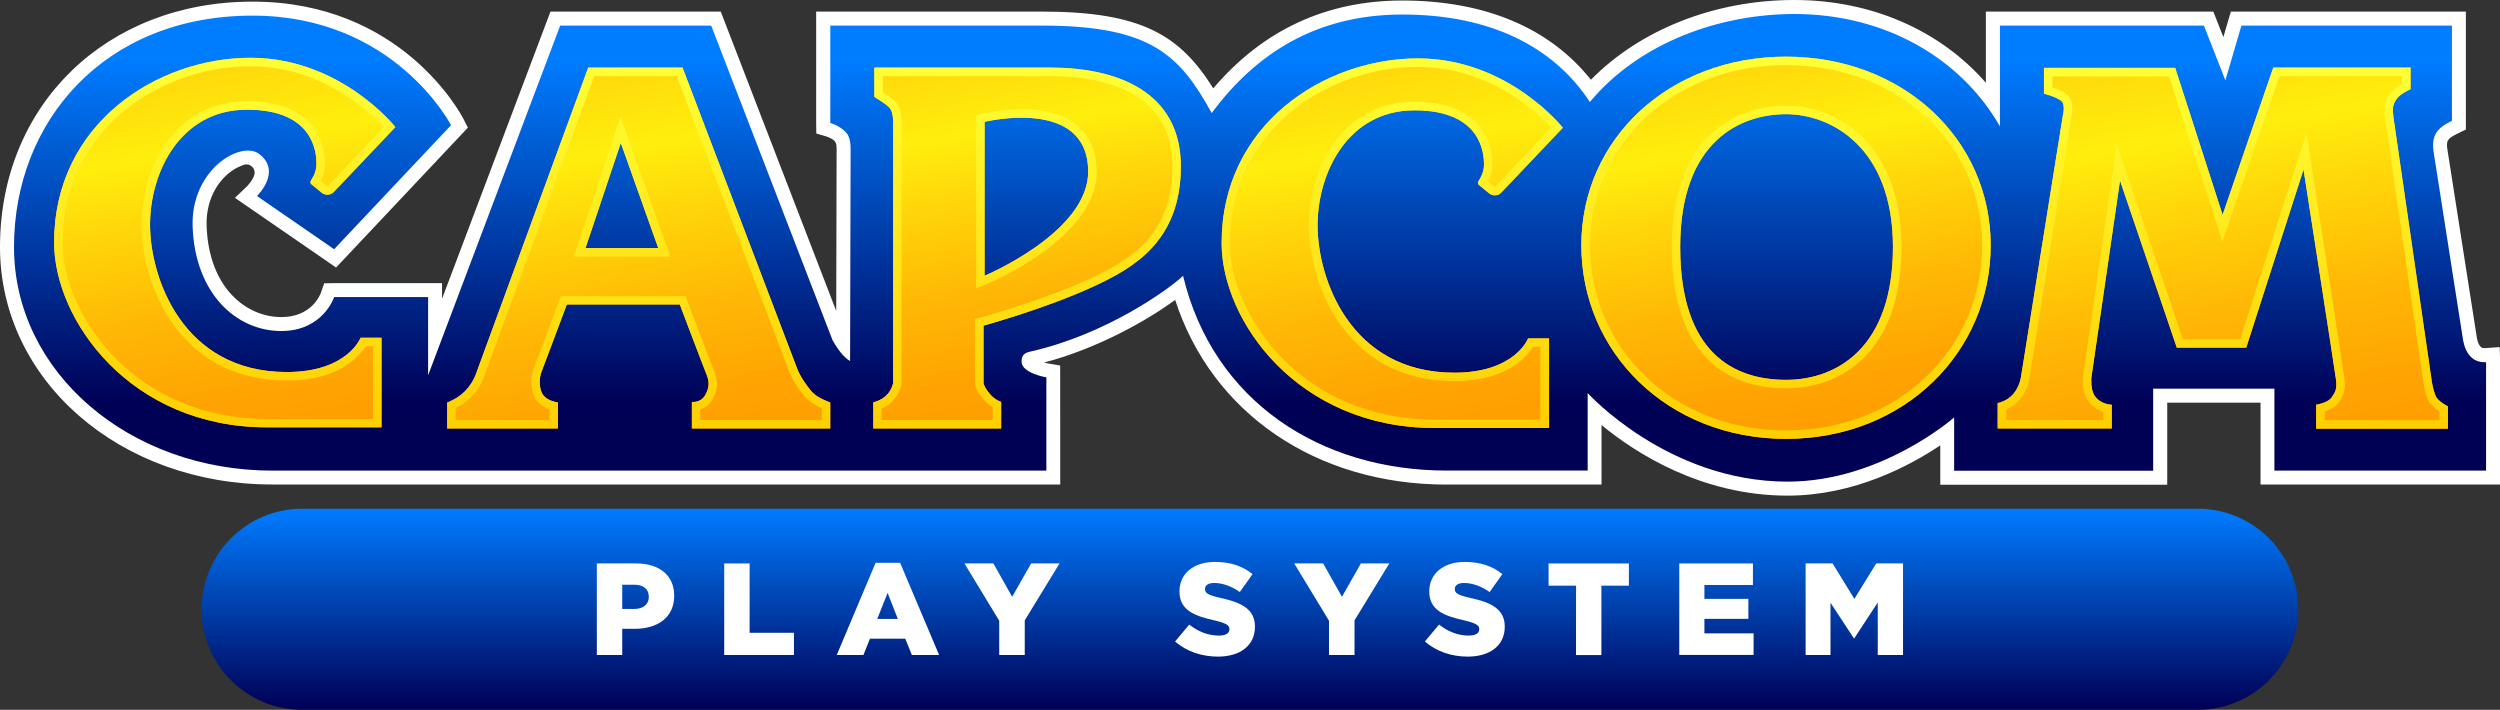 <?xml version="1.0" encoding="utf-8"?>
<!-- Generator: Adobe Illustrator 26.0.3, SVG Export Plug-In . SVG Version: 6.00 Build 0)  -->
<svg version="1.1" id="Layer_1" xmlns="http://www.w3.org/2000/svg" xmlns:xlink="http://www.w3.org/1999/xlink" x="0px" y="0px"
	 viewBox="0 0 3839 1090" style="enable-background:new 0 0 3839 1090;" xml:space="preserve">
<rect x="0" y="0" width="3839" height="1090" fill="#333333" stroke="none"/>
<style type="text/css">
	.st0{fill-rule:evenodd;clip-rule:evenodd;fill:#034EA2;}
	.st1{fill:#FFFFFF;}
	.st2{fill:#231F20;}
	.st3{fill:#034EA2;}
	.st4{fill:#FFCB04;}
	.st5{fill:url(#SVGID_1_);}
	.st6{fill-rule:evenodd;clip-rule:evenodd;fill:url(#rect4789_00000109030999938582987660000018019110911984044198_);}
	.st7{fill:url(#SVGID_00000053512610921947782050000006753048118765555340_);}
	.st8{fill:url(#SVGID_00000076567375476247290270000006548006515232677034_);}
	.st9{fill:url(#SVGID_00000156572312427072084000000006192219450075806082_);}
	.st10{fill:url(#SVGID_00000018226469134184959930000008988112220999598003_);}
	.st11{fill:url(#SVGID_00000054946543537342526800000000068693037571647366_);}
	.st12{fill:url(#SVGID_00000157986792699993931120000011038478410848351152_);}
	.st13{fill:url(#SVGID_00000008129672890989691040000004771926191239456397_);}
	.st14{fill:url(#SVGID_00000138548039802611403630000004508238138762557352_);}
	.st15{fill:url(#SVGID_00000131331808651418966360000001925504365589302703_);}
	.st16{fill:url(#SVGID_00000098190108190417750320000007031767244138474633_);}
	.st17{fill:url(#SVGID_00000175312791450877228900000001205964498199937172_);}
	.st18{fill:url(#SVGID_00000030476472263014077330000018057861366906801328_);}
	.st19{fill:url(#SVGID_00000075880736089880447380000005732755004543925655_);}
	.st20{display:none;}
	.st21{display:inline;fill:#FF0642;}
	.st22{display:inline;fill:#FFFFFF;stroke:#000000;stroke-width:0.516;stroke-miterlimit:10;}
	.st23{display:inline;fill:#FFCB04;}
	.st24{fill-rule:evenodd;clip-rule:evenodd;fill:url(#rect4789_00000008141796395545060780000008199429551099637932_);}
	.st25{fill:url(#SVGID_00000087380607006483183540000012848380519855231162_);}
	.st26{fill:url(#SVGID_00000152259357324849380160000007382762654427973018_);}
	.st27{fill:url(#SVGID_00000166652809020573212070000003211704097901497753_);}
	.st28{fill:url(#SVGID_00000136397020236909131760000004491806157746912135_);}
	.st29{fill:url(#SVGID_00000119088240980239516590000016879635550454210696_);}
	.st30{fill:url(#SVGID_00000156586706836565025180000005673020714887573133_);}
	.st31{fill:url(#SVGID_00000106111590302749742990000008333877422457764515_);}
	.st32{fill:url(#SVGID_00000149339513583752995470000003624992791716956292_);}
	.st33{fill:url(#SVGID_00000018230488404545411330000003108480785305526704_);}
	.st34{fill:url(#SVGID_00000041275022798022069940000004567365314087430071_);}
	.st35{fill:url(#SVGID_00000152234151106710182350000009648935060755225270_);}
	.st36{fill:url(#SVGID_00000114796431677770787090000016279140071286464447_);}
	.st37{fill:url(#SVGID_00000006682277169904676640000012392587646203007374_);}
	.st38{fill:url(#SVGID_00000170969408847459004540000001036821960523093693_);}
	.st39{fill-rule:evenodd;clip-rule:evenodd;fill:url(#rect4789_00000137120815269157207290000007907338676138536364_);}
	.st40{fill:url(#SVGID_00000039844096673956037280000012538145410214420612_);}
	.st41{fill:url(#SVGID_00000020364258361652574680000000248878805934423436_);}
	.st42{fill:url(#SVGID_00000018943668818391415290000005130100357707076238_);}
	.st43{fill:url(#SVGID_00000140723775093665247500000008546579157644097425_);}
	.st44{fill:url(#SVGID_00000105398744264797341350000014552433494656041102_);}
	.st45{fill:url(#SVGID_00000085227753374701519800000012677558683320055473_);}
	.st46{fill:url(#SVGID_00000154416246997711945250000006231878482041231750_);}
	.st47{fill:url(#SVGID_00000062154107181199478280000017004373960554473899_);}
	.st48{fill:url(#SVGID_00000099657160220031136150000009683597958503221406_);}
	.st49{fill:url(#SVGID_00000152974813907729600230000002909360733005464471_);}
	.st50{fill:url(#SVGID_00000180358358156379393920000011479531950594982033_);}
	.st51{fill:url(#SVGID_00000183213505348569500560000012166814481878900371_);}
	.st52{fill:url(#SVGID_00000153679006787066311870000009048520855111307177_);}
	.st53{fill-rule:evenodd;clip-rule:evenodd;fill:url(#rect4789_00000138561221228528130580000001035716499657387711_);}
	.st54{fill:url(#SVGID_00000029040644233522119120000010509286916743824275_);}
	.st55{fill:url(#SVGID_00000127728514529182093440000007165906924533632141_);}
	.st56{fill:url(#SVGID_00000077313251642833539130000000026642599357376427_);}
	.st57{fill:url(#SVGID_00000049901899656872864220000000169860689507334535_);}
	.st58{fill:url(#SVGID_00000126302708478665880230000017758863406435530124_);}
	.st59{fill:url(#SVGID_00000088842547716031187100000005330844713478329528_);}
	.st60{fill:url(#SVGID_00000175302202478182920750000011549621036010970026_);}
	.st61{fill:url(#SVGID_00000103255170647709703900000003065246415485298581_);}
	.st62{fill:url(#SVGID_00000041996705772431564480000003932395426739578277_);}
	.st63{fill:url(#SVGID_00000098180452073105145530000005742830679248292490_);}
	.st64{fill:url(#SVGID_00000026857705956776160600000002361150400416431526_);}
	.st65{fill:url(#SVGID_00000172411445804132363890000011405675833874704537_);}
	.st66{fill:url(#SVGID_00000116932921842263647280000008184463236268919485_);}
	.st67{fill:url(#SVGID_00000022543791905981855790000008027543396953371066_);}
	.st68{fill-rule:evenodd;clip-rule:evenodd;fill:url(#rect4789_00000060003690342514069210000016428233941845688758_);}
	.st69{fill:url(#SVGID_00000137113249313962773390000017047723502457517971_);}
	.st70{fill:url(#SVGID_00000156571766872857784610000002267411501682680468_);}
	.st71{fill:url(#SVGID_00000016040842037088918850000011277172460486465467_);}
	.st72{fill:url(#SVGID_00000051346550737501329000000010089875067057470115_);}
	.st73{fill:url(#SVGID_00000173872978359959559950000008540041462954649762_);}
	.st74{fill:url(#SVGID_00000074415967154635469930000004045852134898954146_);}
	.st75{fill:url(#SVGID_00000111899692624005666570000004478873694424328875_);}
	.st76{fill:url(#SVGID_00000147936251896017184390000000974607354719226037_);}
	.st77{fill:url(#SVGID_00000028296793337421425860000013884637394007472266_);}
	.st78{fill:url(#SVGID_00000000911165639214873370000001478738563889386378_);}
	.st79{fill:url(#SVGID_00000141449844223611522870000012532578480200476855_);}
	.st80{fill:url(#SVGID_00000005948394664055057300000012103008405495545218_);}
	.st81{fill:url(#SVGID_00000091721133842739975670000001899170900476292245_);}
	.st82{fill:url(#SVGID_00000043440723826399785620000016541486489102116284_);}
	.st83{fill-rule:evenodd;clip-rule:evenodd;fill:url(#rect4789_00000034769833709563871210000017834564411647462530_);}
	.st84{fill:url(#SVGID_00000018205154838283795130000007717683142820465571_);}
	.st85{fill:url(#SVGID_00000004504246642704510590000000448686956783067014_);}
	.st86{fill:url(#SVGID_00000071535922551000901530000010674850589990891450_);}
	.st87{fill:url(#SVGID_00000119820354555171213750000006494905638022768556_);}
	.st88{fill:url(#SVGID_00000001631939765255644850000002022220256064339087_);}
	.st89{fill:url(#SVGID_00000154419461334853344420000003764193599096799371_);}
	.st90{fill:url(#SVGID_00000150084962712164735880000009106775302406529464_);}
	.st91{fill:url(#SVGID_00000123431664114155046960000008773525383935890064_);}
	.st92{fill:url(#SVGID_00000163037115014932158530000002656367685271374260_);}
	.st93{fill:url(#SVGID_00000123400961933945635190000000189925634404908166_);}
	.st94{fill:url(#SVGID_00000104675930492955732830000014120406926691434429_);}
	.st95{fill:url(#SVGID_00000114755058221491214920000009341389991985881991_);}
	.st96{fill:url(#SVGID_00000121982204434584458880000014873978123960560025_);}
	.st97{fill:url(#SVGID_00000139977401312309267090000008745881070274799799_);}
	.st98{fill:url(#SVGID_00000090271078455652701190000006257696457658776721_);}
	.st99{fill:url(#SVGID_00000175289894263717106540000014167818690367543950_);}
	.st100{fill:url(#SVGID_00000169521932591296215250000004406954567655841959_);}
	.st101{fill-rule:evenodd;clip-rule:evenodd;fill:url(#rect4789_00000163779805426369953780000013247623383256971687_);}
	.st102{fill:url(#SVGID_00000021812695523773746610000013208966564145999507_);}
	.st103{fill:url(#SVGID_00000000908137032766171410000003350467687576460187_);}
	.st104{fill:url(#SVGID_00000106141906291735904770000005469373679356549048_);}
	.st105{fill:url(#SVGID_00000020372240403016822270000009301058676318526900_);}
	.st106{fill:url(#SVGID_00000084511591454107368700000008358509279355349901_);}
	.st107{fill:url(#SVGID_00000058568621541310442340000009723760638691662740_);}
	.st108{fill:url(#SVGID_00000127722519583206626180000007352620931160784528_);}
	.st109{fill:url(#SVGID_00000160192043589368995560000012222315701255252355_);}
	.st110{fill:url(#SVGID_00000030466745925624911250000003081036620935892651_);}
	.st111{fill:url(#SVGID_00000022537280601294127410000002748172466679581874_);}
	.st112{fill:url(#SVGID_00000054268255948029257750000017047760653180349321_);}
	.st113{fill:url(#SVGID_00000069371990052947733740000005310065839838894489_);}
	.st114{fill:url(#SVGID_00000132072537559882357220000008050205389452713123_);}
	.st115{fill:url(#SVGID_00000131334504413508876080000012242789374657274252_);}
	.st116{fill-rule:evenodd;clip-rule:evenodd;fill:url(#rect4789_00000063599801075607175940000000678848243432027582_);}
	.st117{fill:url(#SVGID_00000165230921175598880350000007320416013740095650_);}
	.st118{fill:url(#SVGID_00000101071003208015975980000001733604340903585468_);}
	.st119{fill:url(#SVGID_00000038404521027325533350000014507492204742527144_);}
	.st120{fill:url(#SVGID_00000005967004301695771050000018113876096218831546_);}
	.st121{fill:url(#SVGID_00000131369157972315207490000005472735614116711574_);}
	.st122{fill:url(#SVGID_00000174569673431519849910000010678339261558084486_);}
	.st123{fill:url(#SVGID_00000132048193561958581900000015079041270805071285_);}
	.st124{fill:url(#SVGID_00000023254625239104211980000008847930688425210556_);}
	.st125{fill:url(#SVGID_00000008139168771375487540000006274540094372609213_);}
	.st126{fill:url(#SVGID_00000067945217164522578980000011333881516688684161_);}
	.st127{fill:url(#SVGID_00000104693185779909952680000006376489010804539536_);}
	.st128{fill:url(#SVGID_00000164486039616495815710000006569002638161264540_);}
	.st129{fill:url(#SVGID_00000155109345683046430400000010499042190250896258_);}
</style>
<g>
	
		<linearGradient id="rect4789_00000144296909896336668960000004311830568152371592_" gradientUnits="userSpaceOnUse" x1="395.9" y1="17429.531" x2="395.9" y2="17120.82" gradientTransform="matrix(1 0 0 -1 1523.5 18210.779)">
		<stop  offset="0" style="stop-color:#007CFF"/>
		<stop  offset="1" style="stop-color:#000055"/>
	</linearGradient>
	
		<path id="rect4789_00000070120708872843265630000015641274521905899959_" style="fill-rule:evenodd;clip-rule:evenodd;fill:url(#rect4789_00000144296909896336668960000004311830568152371592_);" d="
		M464,781.2h2910.9c85.3,0,154.4,69.1,154.4,154.4l0,0c0,85.3-69.1,154.4-154.4,154.4H464c-85.3,0-154.4-69.1-154.4-154.4l0,0
		C309.6,850.3,378.8,781.2,464,781.2z"/>
	<g>
		<path class="st1" d="M916.6,865.2h60.3c35.5,0,58.4,18.3,58.4,49.4v0.4c0,33.1-25.5,50.6-60.5,50.6h-19.3v40.2h-39V865.2H916.6z
			 M974,935.1c13.9,0,22.3-7.2,22.3-18.3v-0.4c0-12-8.4-18.5-22.5-18.5h-18.3v37.2H974z"/>
		<path class="st1" d="M1112.1,865.2h39v106.5h68.1v34.1h-107.1V865.2z"/>
		<path class="st1" d="M1344.6,864.2h37.6l59.9,141.6h-41.8l-10.2-25.1h-54.2l-10,25.1h-41L1344.6,864.2z M1378.7,950.4l-15.7-40
			l-15.9,40H1378.7z"/>
		<path class="st1" d="M1534.4,953.2l-53.4-88h44.4l28.9,51.2l29.1-51.2h43.6l-53.4,87.4v53.2h-39.2V953.2z"/>
		<path class="st1" d="M1804.5,985l21.7-25.9c13.9,11,29.3,16.9,45.6,16.9c10.4,0,16.1-3.6,16.1-9.6V966c0-5.8-4.6-9-23.7-13.5
			c-29.9-6.8-53-15.3-53-44.2v-0.4c0-26.1,20.7-45,54.4-45c23.9,0,42.6,6.4,57.8,18.7l-19.5,27.5c-12.9-9-26.9-13.9-39.4-13.9
			c-9.4,0-14.1,4-14.1,9v0.4c0,6.4,4.8,9.2,24.3,13.7c32.3,7,52.4,17.5,52.4,43.8v0.4c0,28.7-22.7,45.8-56.8,45.8
			C1845.5,1008.3,1821.8,1000.4,1804.5,985z"/>
		<path class="st1" d="M2040.8,953.2l-53.4-88h44.4l28.9,51.2l29.1-51.2h43.6l-53.4,87.4v53.2h-39.2L2040.8,953.2L2040.8,953.2z"/>
		<path class="st1" d="M2188.1,985l21.7-25.9c13.9,11,29.3,16.9,45.6,16.9c10.4,0,16.1-3.6,16.1-9.6V966c0-5.8-4.6-9-23.7-13.5
			c-29.9-6.8-53-15.3-53-44.2v-0.4c0-26.1,20.7-45,54.4-45c23.9,0,42.6,6.4,57.8,18.7l-19.5,27.5c-12.9-9-26.9-13.9-39.4-13.9
			c-9.4,0-14.1,4-14.1,9v0.4c0,6.4,4.8,9.2,24.3,13.7c32.3,7,52.4,17.5,52.4,43.8v0.4c0,28.7-22.7,45.8-56.8,45.8
			C2229.1,1008.3,2205.4,1000.4,2188.1,985z"/>
		<path class="st1" d="M2420.2,899.4H2378v-34.1h123.3v34.1h-42.2v106.5h-39L2420.2,899.4L2420.2,899.4z"/>
		<path class="st1" d="M2578.7,865.2h113.1v33.1h-74.5v21.3h67.5v30.7h-67.5v22.3h75.5v33.1h-114.1V865.2z"/>
		<path class="st1" d="M2772.9,865.2h41.2l33.5,54.4l33.5-54.4h41.2v140.6h-38.8v-80.7l-36,55h-0.8l-35.8-54.6v80.3h-38.2V865.2
			H2772.9z"/>
	</g>
	<g>
		<path class="st2" d="M1511.9,187.1v236.3c0,0,159.1-66.3,159.1-159.8C1671.1,148,1511.9,187.1,1511.9,187.1"/>
		<path class="st2" d="M2742.6,175.2c-69.4,0-162.5,40.8-162.5,204s82.9,204,162.5,204c79.5,0,164.2-51,164.2-204
			C2906.8,226.2,2812,175.2,2742.6,175.2"/>
		<polyline class="st2" points="899.1,380.9 1010.8,380.9 953.3,219.4 899.1,380.9 		"/>
		<path class="st2" d="M585.9,656.3H409.9c-209.9,0-326.7-164.9-326.7-283.9c0-182.4,158-283.7,301.3-283.7
			c138.8,0,222.6,106.5,222.6,106.5L511.4,296c0,0-5.1,2.6-9.3,2.6c-4.3,0-10.2-4.3-10.2-4.3l-11.9-10.2c0,0-3.4-0.8-3.4-4.3
			c0-3.4,9.3-11.9,9.3-28c0-16.1-3.4-83.3-106.6-83.3s-149,96.9-149,176.8c0,79.9,49.1,226.1,209.9,226.1
			c93.6,0,113.4-52.7,113.4-52.7h32.2V656.3z M1274.9,658h-212.4v-40.8c0,0,13.5,1.7,20.3-10.2c6.8-11.9,6.8-21.3,1.7-33.2
			c-5.1-11.9-40.6-106.3-40.6-106.3H870.3c0,0-35.6,95.2-38.9,103.7c-3.4,8.5-3.4,22.1,0,30.6c5.6,14.1,25.4,16.2,25.4,16.2V658
			H686.7v-39.9c0,0,15.4-5.3,27-17c12.7-12.7,16.9-26.3,16.9-26.3l172.7-470.8h144.8l176,462.3c5.1,12.8,13.6,24.7,22.1,34.9
			c8.4,10.2,28.7,17,28.7,17V658z M1677.8,440.5c-72.3,33.4-167.5,59.5-167.5,59.5v88.4c0,0,0.8,6,9.3,16.2
			c8.5,10.2,17.8,12.7,17.8,12.7V658h-196.4v-39.9c0,0,11.9-2.6,20.3-11c8.5-8.5,10.2-18.7,10.2-18.7V188.9c0,0,0.8-17-6-23.8
			c-6.8-6.8-22.8-16.1-22.8-16.1v-45.1c0,0,170.9,0,270.8,0c99.9,0,199.8,35.7,199.8,151.3S1740.4,411.6,1677.8,440.5z
			 M2172.1,169.4c-103.2,0-149,96.9-149,176.8c0,79.9,49.1,226.1,209.9,226.1c93.6,0,113.4-52.7,113.4-52.7h32.2v137.7h-176.1
			c-209.9,0-326.7-164.9-326.7-283.8c0-182.5,158-283.7,301.3-283.7c138.8,0,222.6,106.5,222.6,106.5l-95.6,100.7
			c0,0-5.1,2.5-9.3,2.5c-4.2,0-10.2-4.2-10.2-4.2l-11.9-10.2c0,0-3.4-0.9-3.4-4.3c0-3.4,9.3-11.9,9.3-28
			C2278.8,236.6,2275.4,169.4,2172.1,169.4z M2742.6,673.9c-182.8,0-314.3-134.1-314.3-297.2s134.8-289.6,314.3-289.6
			c179.4,0,314.2,126.5,314.2,289.6S2925.4,673.9,2742.6,673.9z M3759.1,658.3h-202.3v-36.8c0,0,17.8-2.6,23.7-11
			c6-8.5,8.5-13.6,6.8-27.2c-1.7-13.6-49.9-323-49.9-323l-88.1,273.6h-106.6l-87.2-256.6l-44,302.5c0,0-1.7,18.2,5.1,28.1
			c9.3,13.6,26.2,13.6,26.2,13.6V658h-175.2v-39.1c0,0,14-2.1,24.1-14c10.2-11.9,11.9-27.2,11.9-27.2l63.9-399.1
			c0,0,3.8-14.9-0.4-21.7c-4.5-7.2-28.4-13.2-28.4-13.2v-39.6h201.5L3413,330l77.8-226.1h210.8v33.2c0,0-14.1,5.9-20.3,13.6
			c-7.6,9.3-7.6,16.1-6,29.7c1.7,13.6,55.9,382.4,57.6,396.1c1.7,13.6,3.4,21.3,6.8,30.6c3.4,9.3,19.5,16.9,19.5,16.9V658.3z"/>
		<path class="st1" d="M1511.9,187.1v236.3c0,0,159.1-66.3,159.1-159.8C1671.1,148,1511.9,187.1,1511.9,187.1"/>
		<path class="st1" d="M2742.6,175.2c-69.4,0-162.5,40.8-162.5,204s82.9,204,162.5,204c79.5,0,164.2-51,164.2-204
			C2906.8,226.2,2812,175.2,2742.6,175.2"/>
		<polyline class="st1" points="899.1,380.9 1010.8,380.9 953.3,219.4 899.1,380.9 		"/>
		<path class="st1" d="M2745.1,761.1c-132.8,0-234.3-66-285.8-108.4v91.4h-238.2c-200.4,0-360.4-110.2-416.5-283.5
			c-41.8,30.4-116.9,73.9-201.2,96.1c2.3,0.6,4.6,1.2,6.8,1.5l17.8,3.1l0.1,182.7H418.3C183.8,744.1,0,583.8,0,379.3
			C0,161,163.1,2.5,387.8,2.5c228.9,0,320,172.6,323.8,180l6.9,13.5L516.1,410.8l-155.3-107l19-18.2c5.7-6.3,9-11.7,10.5-16.3
			c3.5-10-6.1-19.6-16.1-16.1c-3.1,1.1-6.7,2.6-10.5,4.5c-22.5,11.7-48.2,42.3-46.4,90.1c3.7,95.6,62,139.1,114.6,139.1
			c46.4,0,59.6-33.7,60.9-37.5l5-14.4l15.3-0.2h165.7v24l166.5-441h261.5l177.3,459.7c0.2-94.3,0.6-242.7,0.6-248.7
			c0-2.3-0.1-4.2-0.3-5.7c-0.4-3.6-2.4-6.8-5.4-8.8c-3.6-2.4-7.9-4.1-10.1-4.8l-15.4-4.5l-0.2-16.1V17.8h346.5
			c153.9,0,212.4,36.6,263.3,117.9c76-89.5,173.5-134.9,290.2-134.9c126.9,0,226.4,42,289.7,121.7C2518.7,45.4,2633.2,0,2755.3,0
			c118.2,0,223.9,46.5,294.2,127.1V17.8h349.3l15.4,39.2l11.5-39.2h360.9l0,181.1l-12.1,5.9c-17.2,8.3-18.3,11.8-16.1,25.8
			l45.2,288.9c1.3,6.5,3.3,11,6.4,13.7c1.4,1.2,4.3,1.5,5.5,1.4l23-1.6l0.7,23v188.1h-367.9V618.3h-143.3v126.1h-348.5v-60.5
			C2933.4,714.8,2847.6,761.1,2745.1,761.1z M2416.5,548.2l37.3,41c1.2,1.3,119.3,128.9,291.3,128.9c133.7,0,240.4-92.3,241.4-93.2
			l35.6-31.3l0,107.9h262.7V575.3H3514v125.8h282.1v-127c-4.9-1.9-10.1-4.7-14.9-9c-13.5-12.1-17.9-27.6-20-38.2l-45.3-289.8
			c-5.5-35,9.2-52.9,27.7-64.5l0-112h-285.8l-37.7,129l-50.6-129h-277.1v213.8l-40.1-69.8c-58.1-101.3-169.2-161.7-297.1-161.7
			c-119.8,0-231.1,47.6-297.5,127.4l-18.5,22.2l-15.9-24.2c-53.5-81.5-146.9-124.6-269.9-124.6c-114.4,0-204.6,46.7-275.6,142.6
			l-19.9,26.8l-16.2-29.2c-42.3-76.4-76.6-123.3-241.9-123.3h-303.6v113.9c6.4,3.4,13.5,8.3,19.3,15.1c8,9.2,11.9,22,11.9,39
			c0,8.8-0.8,325.6-0.8,325.6l-0.1,34.7l-31-15.6c-18.2-9.2-32.5-34-36.4-41.4l-1.1-2.3l-180.9-469H875L677.5,584l-41.5-7.6v-98.7
			H526.6c-11.4,19.8-38.6,52.1-94.7,52.1c-72.5,0-152.7-56.4-157.5-180.4c-2.6-67.9,35.9-112.4,69.6-129.8
			c25.2-13,50.2-13.1,67.1-0.2c18.2,13.9,22.7,30.1,23.3,41.2c0.8,13.5-3.8,25.8-9.2,35.4l85,58.5l155.8-165.2
			c-24.4-37.6-108.2-143.9-278-143.9c-203.1,0-344.9,137.3-344.9,333.8c0,180.5,164.9,321.9,375.4,321.9h1166.9v-105
			c-20.6-7-38.1-20.3-38.1-40.9c0-13.4,5.3-30.6,30.3-36.2c108.2-24.4,202.3-89.9,224.3-111l27-25.9l8.7,36.4
			c41.8,174.4,188.8,282.7,383.8,282.7h195.3V548.2z"/>
		<linearGradient id="SVGID_1_" gradientUnits="userSpaceOnUse" x1="1919.5" y1="739.595" x2="1919.5" y2="21.457">
			<stop  offset="0.165" style="stop-color:#000055"/>
			<stop  offset="0.902" style="stop-color:#007CFF"/>
		</linearGradient>
		<path class="st5" d="M692.6,192.3L513.1,382.7L394.6,301c0,0,38.9-37.4,3.4-64.6c-27.8-21.2-105.5,23.8-102.2,112.2
			c3.9,101.9,66.7,159.7,136.1,159.7c64.3,0,81.2-52.1,81.2-52.1h144.3v120.1L860.2,39.3h231.9L1278.3,522c0,0,13.5,25.5,27.1,32.3
			c0,0,0.8-316.7,0.8-325.6c0-8.9-1.2-18.7-6.7-25c-9.1-10.5-24.5-14.9-24.5-14.9V39.3c0,0,214.9,0,325,0
			c168.5,0,211.8,45.9,260.7,134.3c67.5-91.2,160.4-151.3,292.9-151.3c136.4,0,232.8,50.4,287.8,134.3
			c76.9-92.3,200.8-135.1,314-135.1c139.2,0,255.6,67.7,315.7,172.5V39.3h313.2l33,84.1l24.6-84.1h323.3l0,146.2
			c-22.9,11.1-32.1,22.3-28,48.5l45.2,288.9c1.9,9.4,5.2,19.2,13.2,26.4c9.4,8.4,22,6.8,22,6.8v166.6h-325V596.8h-186.2v126.1
			h-305.6V641c0,0-111.7,98.6-255.6,98.6c-184.2,0-307.2-136-307.2-136v119c0,0-13.5,0-216.7,0c-192.8,0-358.4-106-404.6-299.1
			c-21.9,21-118.5,90.3-234.5,116.4c-9,2-13.5,5.5-13.5,15.3c0,17.9,38.1,24.3,38.1,24.3v143.2c0,0-1002.1,0-1188.4,0
			c-220.1,0-396.9-151.3-396.9-343.3S159.3,24,387.8,24C606.2,24,692.6,192.3,692.6,192.3"/>
		<g>
			
				<linearGradient id="SVGID_00000053542660654857678560000017359068295789610681_" gradientUnits="userSpaceOnUse" x1="3443.369" y1="713.944" x2="3329.914" y2="70.509">
				<stop  offset="0" style="stop-color:#FF9D01"/>
				<stop  offset="0.15" style="stop-color:#FFA402"/>
				<stop  offset="0.369" style="stop-color:#FFB805"/>
				<stop  offset="0.629" style="stop-color:#FFD80A"/>
				<stop  offset="0.783" style="stop-color:#FFEE0D"/>
				<stop  offset="1" style="stop-color:#FFD70B"/>
			</linearGradient>
			<path style="fill:url(#SVGID_00000053542660654857678560000017359068295789610681_);" d="M3739.8,607c-3.4-9.3-5.1-17-6.8-30.6
				c-1.7-13.5-55.8-382.4-57.5-396c-1.7-13.6-1.7-20.4,5.9-29.8c6.3-7.7,20.3-13.6,20.3-13.6v-33.2h-210.8L3413,329.9l-72.8-225.7
				h-201.5v39.6c0,0,23.9,6.1,28.4,13.2c4.3,6.8,0.4,21.7,0.4,21.7l-63.9,399c0,0-1.7,15.3-11.9,27.2c-10.2,11.9-24.1,14-24.1,14
				V658h175.2v-36.5c0,0-16.9,0-26.2-13.7c-6.8-9.9-5.1-28-5.1-28l44-302.6l87.2,256.7h106.6l88-273.7c0,0,48.2,309.4,49.9,323
				c1.7,13.6-0.8,18.7-6.8,27.2c-5.9,8.5-23.7,11.1-23.7,11.1v36.8h202.3V624C3759.2,624,3743.1,616.4,3739.8,607z"/>
			
				<linearGradient id="SVGID_00000183927292044549764870000002659280229325509268_" gradientUnits="userSpaceOnUse" x1="3413.434" y1="658.254" x2="3413.434" y2="103.836">
				<stop  offset="5.327789e-09" style="stop-color:#FFCF00"/>
				<stop  offset="1" style="stop-color:#FFFF36"/>
			</linearGradient>
			<path style="fill:url(#SVGID_00000183927292044549764870000002659280229325509268_);" d="M3688.6,116.8v12.1
				c-5.6,3.1-12.7,7.7-17.4,13.5c-11,13.5-10.5,24.9-8.7,39.6c0.9,7,14.6,100.8,29.1,200.2c13.6,93,27.6,189.2,28.4,195.8
				c1.8,14.3,3.7,23.1,7.5,33.5c2.3,6.5,7.6,12.6,15.8,18.3c1,0.7,2,1.3,2.9,1.9v13.7h-176.3v-13.5c7.3-2.4,16.2-6.6,21.3-13.9
				c7.8-11.1,11.1-19.4,9-36.2c-1.7-13.6-48-310.7-50-323.4l-8.4-54.2l-16.8,52.2l-85.1,264.7h-87.8L3267.9,273l-17.4-51.2
				l-7.8,53.5l-44,302.6l0,0.3l0,0.3c-0.4,3.8-1.7,23.5,7.3,36.5c6.4,9.5,15.7,14.7,24,17.2V645h-149.2v-16.5
				c6.3-2.6,14.2-7.2,21-15.1c11.8-13.9,14.4-30.6,14.8-33.8l63.8-398.2c1.3-5.4,4.3-20.9-2.2-31.2c-3.6-5.7-10.5-10.2-22.4-14.6
				c-1.4-0.5-2.7-1-4-1.4v-16.9h179l69.9,216.7l12,37.1l12.7-36.9l74.8-217.3H3688.6 M3701.6,103.8h-210.8L3413,329.9l-72.8-225.7
				h-201.5v39.6c0,0,23.9,6.1,28.4,13.2c4.3,6.8,0.4,21.7,0.4,21.7l-63.9,399c0,0-1.7,15.3-11.9,27.2c-10.2,11.9-24.1,14-24.1,14
				V658h175.2v-36.5c0,0-16.9,0-26.2-13.7c-6.8-9.9-5.1-28-5.1-28l44-302.6l87.2,256.7h106.6l88-273.7c0,0,48.2,309.4,49.9,323
				c1.7,13.6-0.8,18.7-6.8,27.2c-5.9,8.5-23.7,11.1-23.7,11.1v36.8h202.3V624c0,0-16.1-7.6-19.4-17c-3.4-9.3-5.1-17-6.8-30.6
				c-1.7-13.5-55.8-382.4-57.5-396c-1.7-13.6-1.7-20.4,5.9-29.8c6.3-7.7,20.3-13.6,20.3-13.6V103.8L3701.6,103.8z"/>
		</g>
		<g>
			<g>
				
					<linearGradient id="SVGID_00000034776967635678920860000001184149378135138485_" gradientUnits="userSpaceOnUse" x1="993.086" y1="707.681" x2="887.115" y2="106.692">
					<stop  offset="0" style="stop-color:#FF9D01"/>
					<stop  offset="0.15" style="stop-color:#FFA402"/>
					<stop  offset="0.369" style="stop-color:#FFB805"/>
					<stop  offset="0.629" style="stop-color:#FFD80A"/>
					<stop  offset="0.783" style="stop-color:#FFEE0D"/>
					<stop  offset="1" style="stop-color:#FFD70B"/>
				</linearGradient>
				<path style="fill:url(#SVGID_00000034776967635678920860000001184149378135138485_);" d="M1246.2,601.1
					c-8.5-10.2-16.9-22.1-22-34.9l-176.1-462.4H903.3L730.7,574.7c0,0-4.3,13.6-17,26.4c-11.6,11.7-27,17-27,17V658h170.1V618
					c0,0-19.8-2-25.4-16.2c-3.4-8.5-3.4-22.1,0-30.6c3.4-8.5,39-103.7,39-103.7h173.5c0,0,35.6,94.3,40.6,106.3
					c5.1,11.9,5.1,21.3-1.7,33.2c-6.8,11.9-20.3,10.2-20.3,10.2V658h212.5V618C1274.9,618,1254.6,611.2,1246.2,601.1z M899.1,380.9
					l54.2-161.5l57.5,161.5H899.1z"/>
				
					<linearGradient id="SVGID_00000021099413221056013660000011165603974764323995_" gradientUnits="userSpaceOnUse" x1="980.802" y1="657.981" x2="980.802" y2="103.836">
					<stop  offset="5.327789e-09" style="stop-color:#FFCF00"/>
					<stop  offset="1" style="stop-color:#FFFF36"/>
				</linearGradient>
				<path style="fill:url(#SVGID_00000021099413221056013660000011165603974764323995_);" d="M1039.1,116.8l172.9,454l0,0.1l0,0.1
					c4.8,12,12.7,24.6,24.1,38.3c6.7,8,17.9,14,25.8,17.5V645h-186.5v-16.4c7.9-2.5,14.5-7.8,18.6-15.1c8.6-15.1,9.3-28.4,2.3-44.7
					c-3.9-9.2-28.2-73.2-40.4-105.7l-3.2-8.4h-9H870.3h-9l-3.2,8.5c-0.4,1-35.5,95.2-38.8,103.4c-4.6,11.5-4.6,28.8,0,40.2
					c5,12.5,15.9,18.6,24.5,21.6V645H699.7v-18.4c6.5-3.2,15.6-8.6,23.3-16.3c13.8-13.9,19.1-28.4,20.1-31.3l169.4-462.1H1039.1
					 M881,393.9h18.1h111.7h18.4l-6.2-17.4l-57.5-161.5l-12.6-35.4l-12,35.6l-54.2,161.5L881,393.9 M1048.1,103.8H903.3L730.7,574.7
					c0,0-4.3,13.6-17,26.4c-11.6,11.7-27,17-27,17V658h170.1V618c0,0-19.8-2-25.4-16.2c-3.4-8.5-3.4-22.1,0-30.6
					c3.4-8.5,39-103.7,39-103.7h173.5c0,0,35.6,94.3,40.6,106.3c5.1,11.9,5.1,21.3-1.7,33.2c-5.2,9.2-14.5,10.3-18.5,10.3
					c-1.2,0-1.9-0.1-1.9-0.1V658h212.5V618c0,0-20.4-6.8-28.8-17c-8.5-10.2-16.9-22.1-22-34.9L1048.1,103.8L1048.1,103.8z
					 M899.1,380.9l54.2-161.5l57.5,161.5H899.1L899.1,380.9z"/>
			</g>
			<g>
				
					<linearGradient id="SVGID_00000176722198286235823120000001419283906811544710_" gradientUnits="userSpaceOnUse" x1="1611.703" y1="644.866" x2="1511.067" y2="74.136">
					<stop  offset="0" style="stop-color:#FF9D01"/>
					<stop  offset="0.15" style="stop-color:#FFA402"/>
					<stop  offset="0.369" style="stop-color:#FFB805"/>
					<stop  offset="0.629" style="stop-color:#FFD80A"/>
					<stop  offset="0.783" style="stop-color:#FFEE0D"/>
					<stop  offset="1" style="stop-color:#FFD70B"/>
				</linearGradient>
				<path style="fill:url(#SVGID_00000176722198286235823120000001419283906811544710_);" d="M1613.5,103.8c-99.9,0-270.8,0-270.8,0
					v45.1c0,0,16.1,9.3,22.8,16.1c6.8,6.8,6,23.8,6,23.8v399.4c0,0-1.7,10.2-10.2,18.7c-8.5,8.5-20.3,11-20.3,11V658h196.4v-40.8
					c0,0-9.3-2.5-17.8-12.7c-8.5-10.2-9.3-16.2-9.3-16.2v-88.3c0,0,95.3-26.2,167.6-59.5c62.7-28.9,135.4-69.7,135.4-185.2
					S1713.4,103.8,1613.5,103.8z M1511.9,423.4V187.1c0,0,159.1-39.1,159.1,76.5C1671.1,357.1,1511.9,423.4,1511.9,423.4z"/>
				
					<linearGradient id="SVGID_00000101098377911234823220000012091546376082282675_" gradientUnits="userSpaceOnUse" x1="1577.092" y1="657.981" x2="1577.092" y2="103.836">
					<stop  offset="5.327789e-09" style="stop-color:#FFCF00"/>
					<stop  offset="1" style="stop-color:#FFFF36"/>
				</linearGradient>
				<path style="fill:url(#SVGID_00000101098377911234823220000012091546376082282675_);" d="M1613.5,116.8
					c53.6,0,98.7,10.5,130.5,30.3c17.7,11.1,31.5,25.2,40.8,41.9c10.3,18.5,15.5,40.7,15.5,66.1c0,105.6-63.2,143.6-127.9,173.4
					c-70.5,32.5-164.7,58.6-165.6,58.8l-9.6,2.6v9.9v88.3v0.9l0.1,0.9c0.3,2.3,2.1,10.6,12.2,22.7c5,6.1,10.3,10.1,14.8,12.7V645
					h-170.4v-17.7c5.1-2.2,11.2-5.8,16.5-11.1c11.1-11.1,13.5-24.3,13.8-25.8l0.2-1.1v-1.1V189.1c0-1.4,0.1-5.9-0.5-11.2
					c-1.2-9.7-4.3-17.1-9.2-22l0,0l0,0c-4.9-4.9-13.2-10.5-19-14.2v-24.8H1613.5 M1498.9,442.9l18-7.5c1.7-0.7,41.6-17.5,82.1-46.2
					c24.1-17.2,43.5-35.1,57.5-53.2c18.3-23.7,27.6-48.1,27.6-72.4c0-18.5-3.8-34.7-11.2-48.3c-6.7-12.3-16.5-22.5-29.1-30.1
					c-19-11.6-44.3-17.5-75-17.5c-32.1,0-58.8,6.5-59.9,6.7l-9.9,2.4v10.2v236.3V442.9 M1613.5,103.8c-99.9,0-270.8,0-270.8,0v45.1
					c0,0,16.1,9.3,22.8,16.1c6.8,6.8,6,23.8,6,23.8v399.4c0,0-1.7,10.2-10.2,18.7c-8.5,8.5-20.3,11-20.3,11V658h196.4v-40.8
					c0,0-9.3-2.5-17.8-12.7c-8.5-10.2-9.3-16.2-9.3-16.2v-88.3c0,0,95.3-26.2,167.6-59.5c62.7-28.9,135.4-69.7,135.4-185.2
					C1813.2,139.6,1713.4,103.8,1613.5,103.8L1613.5,103.8z M1511.9,423.4V187.1c0,0,25.9-6.4,56.8-6.4
					c45.7,0,102.3,13.9,102.3,82.9C1671.1,357.1,1511.9,423.4,1511.9,423.4L1511.9,423.4z"/>
			</g>
			<g>
				
					<linearGradient id="SVGID_00000111909258723376363150000018335683530913845137_" gradientUnits="userSpaceOnUse" x1="2794.347" y1="670.398" x2="2692.045" y2="90.216">
					<stop  offset="0" style="stop-color:#FF9D01"/>
					<stop  offset="0.15" style="stop-color:#FFA402"/>
					<stop  offset="0.369" style="stop-color:#FFB805"/>
					<stop  offset="0.629" style="stop-color:#FFD80A"/>
					<stop  offset="0.783" style="stop-color:#FFEE0D"/>
					<stop  offset="1" style="stop-color:#FFD70B"/>
				</linearGradient>
				<path style="fill:url(#SVGID_00000111909258723376363150000018335683530913845137_);" d="M2742.6,87
					c-179.5,0-314.3,126.5-314.3,289.7s131.4,297.2,314.3,297.2c182.8,0,314.3-134.1,314.3-297.2S2922.1,87,2742.6,87z
					 M2742.6,583.3c-79.6,0-162.5-40.8-162.5-204s93.1-204,162.5-204c69.4,0,164.2,51,164.2,204
					C2906.8,532.2,2822.2,583.3,2742.6,583.3z"/>
				
					<linearGradient id="SVGID_00000138547910718437988860000007538969001335280025_" gradientUnits="userSpaceOnUse" x1="2742.633" y1="673.932" x2="2742.633" y2="87.011">
					<stop  offset="5.327789e-09" style="stop-color:#FFCF00"/>
					<stop  offset="1" style="stop-color:#FFFF36"/>
				</linearGradient>
				<path style="fill:url(#SVGID_00000138547910718437988860000007538969001335280025_);" d="M2742.6,100
					c83.2,0,159.8,28.5,215.6,80.2c55.3,51.2,85.7,121,85.7,196.5c0,76.5-30,147.7-84.6,200.5c-27.2,26.3-59.2,46.9-95.2,61.2
					c-37.7,15-78.5,22.6-121.4,22.6c-42.9,0-83.7-7.6-121.4-22.6c-36-14.3-68.1-34.9-95.2-61.2c-54.6-52.8-84.6-124-84.6-200.5
					c0-75.5,30.4-145.3,85.7-196.5C2582.8,128.5,2659.4,100,2742.6,100 M2742.6,596.3c22.5,0,44-3.8,63.8-11.2
					c22-8.2,41.3-20.8,57.5-37.4c17.7-18.1,31.4-40.9,40.8-67.7c10.1-28.9,15.2-62.8,15.2-100.7c0-37.7-5.6-71.7-16.7-101
					c-10.1-26.5-24.6-49.3-43.2-67.6c-31.2-30.7-74-48.3-117.3-48.3c-20.6,0-40.4,3.2-58.9,9.6c-21.8,7.5-41.1,19.2-57.4,34.8
					c-18.5,17.7-32.9,40.4-42.8,67.4c-10.9,29.7-16.4,65.1-16.4,105.2c0,77.8,18.6,135.8,55.2,172.4c15.8,15.8,35.1,27.6,57.2,35
					C2698.5,593,2719.7,596.3,2742.6,596.3 M2742.6,87c-179.5,0-314.3,126.5-314.3,289.7s131.4,297.2,314.3,297.2
					c182.8,0,314.3-134.1,314.3-297.2S2922.1,87,2742.6,87L2742.6,87z M2742.6,583.3c-79.6,0-162.5-40.8-162.5-204
					s93.1-204,162.5-204c69.4,0,164.2,51,164.2,204C2906.8,532.2,2822.2,583.3,2742.6,583.3L2742.6,583.3z"/>
			</g>
			<g>
				
					<linearGradient id="SVGID_00000146496744338030387840000012093515820296487855_" gradientUnits="userSpaceOnUse" x1="414.587" y1="686.499" x2="310.632" y2="96.941">
					<stop  offset="0" style="stop-color:#FF9D01"/>
					<stop  offset="0.15" style="stop-color:#FFA402"/>
					<stop  offset="0.369" style="stop-color:#FFB805"/>
					<stop  offset="0.629" style="stop-color:#FFD80A"/>
					<stop  offset="0.783" style="stop-color:#FFEE0D"/>
					<stop  offset="1" style="stop-color:#FFD70B"/>
				</linearGradient>
				<path style="fill:url(#SVGID_00000146496744338030387840000012093515820296487855_);" d="M477.9,282.7l16.1,13.2
					c5.6,4.6,13.7,4.1,18.7-1.2l94.5-99.5c0,0-83.8-106.5-222.6-106.5C241.1,88.8,83.1,190,83.1,372.4
					c0,119,116.8,283.8,326.7,283.8h176.1V518.6h-32.2c0,0-19.8,52.7-113.4,52.7c-160.8,0-209.9-146.2-209.9-226.1
					c0-79.9,45.7-176.8,149-176.8c103.3,0,106.6,67.1,106.6,83.3c0,16.1-9.3,24.6-9.3,28C476.7,281.1,477.2,282.1,477.9,282.7z"/>
				
					<linearGradient id="SVGID_00000111894148603874470020000013047903706916380595_" gradientUnits="userSpaceOnUse" x1="345.099" y1="656.288" x2="345.099" y2="88.759">
					<stop  offset="5.327789e-09" style="stop-color:#FFCF00"/>
					<stop  offset="1" style="stop-color:#FFFF36"/>
				</linearGradient>
				<path style="fill:url(#SVGID_00000111894148603874470020000013047903706916380595_);" d="M384.5,101.8c30,0,59.7,5.3,88.4,15.7
					c23.1,8.4,45.6,20.1,66.8,34.7c23.8,16.4,40.8,33.1,49.8,42.7l-86.3,90.9c-0.1,0.1-0.2,0.2-0.5,0.2c-0.2,0-0.4-0.1-0.5-0.2
					l-9.9-8.1c3.1-5.7,6.7-14.4,6.7-26c0-20.9-5.9-40.1-17.1-55.4c-9.1-12.5-21.6-22.2-37.1-29.1c-17.8-7.9-39.9-11.8-65.5-11.8
					c-51.2,0-94.1,22.1-123.8,63.9c-24.3,34.1-38.2,80-38.2,125.9c0,23,3.7,48.1,10.7,72.6c8.2,28.9,20.4,55.1,36.3,77.8
					c18.7,26.9,41.9,48.1,69,63c31,17.1,67,25.7,106.9,25.7c79.3,0,110.8-35.9,121.2-52.7h11.4v111.7H409.9
					c-48,0-93.3-8.9-134.5-26.6c-37.1-15.9-70.2-38.4-98.3-66.9c-25.5-25.8-46.4-56.2-60.5-88.1c-13.4-30.2-20.4-61.1-20.4-89.3
					c0-41.7,8.6-80.6,25.6-115.6c15.6-32.2,38.1-60.7,66.6-84.7C241.8,127.4,313.2,101.8,384.5,101.8 M384.5,88.8
					C241.1,88.8,83.1,190,83.1,372.4c0,119,116.8,283.8,326.7,283.8h176.1V518.6h-32.2c0,0-19.8,52.7-113.4,52.7
					c-160.8,0-209.9-146.2-209.9-226.1c0-79.9,45.7-176.8,149-176.8c103.3,0,106.6,67.1,106.6,83.3c0,16.1-9.3,24.6-9.3,28
					c0,1.3,0.4,2.3,1.1,2.9l16.1,13.2c2.5,2.1,5.6,3.1,8.7,3.1c3.7,0,7.3-1.4,10-4.3l94.5-99.5C607.1,195.2,523.3,88.8,384.5,88.8
					L384.5,88.8z"/>
			</g>
			<g>
				
					<linearGradient id="SVGID_00000087375549637742626170000014721745426784051121_" gradientUnits="userSpaceOnUse" x1="2207.364" y1="687.482" x2="2103.409" y2="97.924">
					<stop  offset="0" style="stop-color:#FF9D01"/>
					<stop  offset="0.15" style="stop-color:#FFA402"/>
					<stop  offset="0.369" style="stop-color:#FFB805"/>
					<stop  offset="0.629" style="stop-color:#FFD80A"/>
					<stop  offset="0.783" style="stop-color:#FFEE0D"/>
					<stop  offset="1" style="stop-color:#FFD70B"/>
				</linearGradient>
				<path style="fill:url(#SVGID_00000087375549637742626170000014721745426784051121_);" d="M2270.6,283.7l16.1,13.2
					c5.6,4.6,13.7,4.1,18.7-1.2l94.5-99.5c0,0-83.8-106.5-222.6-106.5c-143.3,0-301.3,101.2-301.3,283.7
					c0,119,116.8,283.8,326.7,283.8h176.1V519.6h-32.2c0,0-19.8,52.7-113.4,52.7c-160.8,0-209.9-146.2-209.9-226.1
					c0-79.9,45.7-176.8,149-176.8c103.3,0,106.6,67.1,106.6,83.3c0,16.1-9.3,24.6-9.3,28C2269.5,282.1,2269.9,283.1,2270.6,283.7z"
					/>
				
					<linearGradient id="SVGID_00000050630037477013881730000017739262996011120054_" gradientUnits="userSpaceOnUse" x1="2137.875" y1="657.271" x2="2137.875" y2="89.742">
					<stop  offset="5.327789e-09" style="stop-color:#FFCF00"/>
					<stop  offset="1" style="stop-color:#FFFF36"/>
				</linearGradient>
				<path style="fill:url(#SVGID_00000050630037477013881730000017739262996011120054_);" d="M2177.2,102.7c30,0,59.7,5.3,88.4,15.7
					c23.1,8.4,45.6,20.1,66.8,34.7c23.8,16.4,40.8,33.1,49.8,42.7l-86.3,90.9c-0.1,0.1-0.2,0.2-0.5,0.2c-0.2,0-0.4-0.1-0.5-0.2
					l-9.9-8.1c3.1-5.7,6.7-14.4,6.7-26c0-20.9-5.9-40.1-17.1-55.4c-9.1-12.5-21.6-22.2-37.1-29.1c-17.8-7.9-39.9-11.8-65.5-11.8
					c-51.2,0-94.1,22.1-123.8,63.9c-24.3,34.1-38.2,80-38.2,125.9c0,23,3.7,48.1,10.7,72.6c8.2,28.9,20.4,55.1,36.3,77.8
					c18.7,26.9,41.9,48.1,69,63c31,17.1,67,25.7,106.9,25.7c79.3,0,110.8-35.9,121.2-52.7h11.4v111.7h-163.1
					c-48,0-93.3-8.9-134.5-26.6c-37.1-15.9-70.2-38.4-98.3-66.9c-25.5-25.8-46.4-56.2-60.5-88.1c-13.4-30.2-20.4-61.1-20.4-89.3
					c0-41.7,8.6-80.6,25.6-115.6c15.6-32.2,38.1-60.7,66.6-84.7C2034.5,128.4,2106,102.7,2177.2,102.7 M2177.2,89.7
					c-143.3,0-301.3,101.2-301.3,283.7c0,119,116.8,283.8,326.7,283.8h176.1V519.6h-32.2c0,0-19.8,52.7-113.4,52.7
					c-160.8,0-209.9-146.2-209.9-226.1c0-79.9,45.7-176.8,149-176.8c103.3,0,106.6,67.1,106.6,83.3c0,16.1-9.3,24.6-9.3,28
					c0,1.3,0.4,2.3,1.1,2.9l16.1,13.2c2.5,2.1,5.6,3.1,8.7,3.1c3.7,0,7.3-1.4,10-4.3l94.5-99.5C2399.8,196.2,2316,89.7,2177.2,89.7
					L2177.2,89.7z"/>
			</g>
		</g>
		<g class="st20">
			<path class="st21" d="M607,195.3L511.3,296c0,0-5.1,2.5-9.3,2.5c-4.3,0-10.2-4.2-10.2-4.2l-11.8-10.2c0,0-3.4-0.9-3.4-4.3
				s9.3-11.9,9.3-28c0-16.2-3.3-83.3-106.6-83.3c-103.2,0-148.9,96.9-148.9,176.7c0,79.9,49.1,226,209.9,226
				c93.5,0,113.4-52.7,113.4-52.7h32.2v137.6h-176C200,656.2,83.2,491.4,83.2,372.4c0-182.4,157.9-283.6,301.2-283.6
				C523.2,88.9,607,195.3,607,195.3"/>
			<line class="st22" x1="473.6" y1="279.2" x2="513.9" y2="312.3"/>
			<line class="st22" x1="596.9" y1="205.9" x2="489.3" y2="319.2"/>
			<path class="st23" d="M2745.1,761.1c-132.8,0-234.3-66-285.8-108.4v91.4h-238.2c-200.4,0-360.4-110.2-416.5-283.5
				c-41.8,30.4-116.9,73.9-201.2,96.1c2.3,0.6,4.6,1.2,6.8,1.5l17.8,3.1l0.1,182.7H418.3C183.8,744.1,0,583.8,0,379.3
				C0,161,163.1,2.5,387.8,2.5c228.9,0,320,172.6,323.8,180l6.9,13.5L516.1,410.8l-155.3-107l19-18.2c4.9-4.9,12.2-15.5,11.7-22.6
				c-0.1-1.3,1-6.8-5.3-11.5c-1.4-1.1-10.3,0-22.6,6.3c-22.5,11.7-48.2,42.3-46.4,90.1c3.7,95.6,62,139.1,114.6,139.1
				c46.4,0,59.6-33.7,60.9-37.5l5-14.4l15.3-0.2h165.7v24l166.5-441h261.5l177.3,459.7c0.2-94.3,0.6-242.7,0.6-248.7
				c0-8.6-1.5-11-1.6-11.1c-3.5-4.1-11-7.3-14.2-8.2l-15.4-4.5l-0.2-16.1V17.8h346.5c153.9,0,212.4,36.6,263.3,117.9
				c76-89.5,173.5-134.9,290.2-134.9c126.9,0,226.4,42,289.7,121.7C2518.7,45.4,2633.2,0,2755.3,0c118.2,0,223.9,46.5,294.2,127.1
				V17.8h349.3l15.4,39.2l11.5-39.2h360.9l0,181.1l-12.1,5.9c-17.2,8.3-18.3,11.8-16.1,25.8l45.2,288.9c1.3,6.5,3.3,11,6.4,13.7
				c1.4,1.2,4.3,1.5,5.5,1.4l23-1.6l0.7,23v188.1h-367.9V618.3h-143.3v126.1h-348.5v-60.5C2933.4,714.8,2847.6,761.1,2745.1,761.1z
				 M2416.5,548.2l37.3,41c1.2,1.3,119.3,128.9,291.3,128.9c133.7,0,240.4-92.3,241.4-93.2l35.6-31.3l0,107.9h262.7V575.3H3514
				v125.8h282.1v-127c-4.9-1.9-10.1-4.7-14.9-9c-13.5-12.1-17.9-27.6-20-38.2l-45.3-289.8c-5.5-35,9.2-52.9,27.7-64.5l0-112h-285.8
				l-37.7,129l-50.6-129h-277.1v213.8l-40.1-69.8c-58.1-101.3-169.2-161.7-297.1-161.7c-119.8,0-231.1,47.6-297.5,127.4l-18.5,22.2
				l-15.9-24.2c-53.5-81.5-146.9-124.6-269.9-124.6c-114.4,0-204.6,46.7-275.6,142.6l-19.9,26.8l-16.2-29.2
				c-42.3-76.4-76.6-123.3-241.9-123.3h-303.6v113.9c6.4,3.4,13.5,8.3,19.3,15.1c8,9.2,11.9,22,11.9,39c0,8.8-0.8,325.6-0.8,325.6
				l-0.1,34.7l-31-15.6c-18.2-9.2-32.5-34-36.4-41.4l-1.1-2.3l-180.9-469H875L677.5,584l-41.5-7.6v-98.7H526.6
				c-11.4,19.8-38.6,52.1-94.7,52.1c-72.5,0-152.7-56.4-157.5-180.4c-2.6-67.9,35.9-112.4,69.6-129.8c25.2-13,50.2-13.1,67.1-0.2
				c18.2,13.9,22.7,30.1,23.3,41.2c0.8,13.5-3.8,25.8-9.2,35.4l85,58.5l155.8-165.2c-24.4-37.6-108.2-143.9-278-143.9
				c-203.1,0-344.9,137.3-344.9,333.8c0,180.5,164.9,321.9,375.4,321.9h1166.9v-105c-20.6-7-38.1-20.3-38.1-40.9
				c0-13.4,5.3-30.6,30.3-36.2c108.2-24.4,202.3-89.9,224.3-111l27-25.9l8.7,36.4c41.8,174.4,188.8,282.7,383.8,282.7h195.3V548.2z"
				/>
		</g>
	</g>
</g>
</svg>
